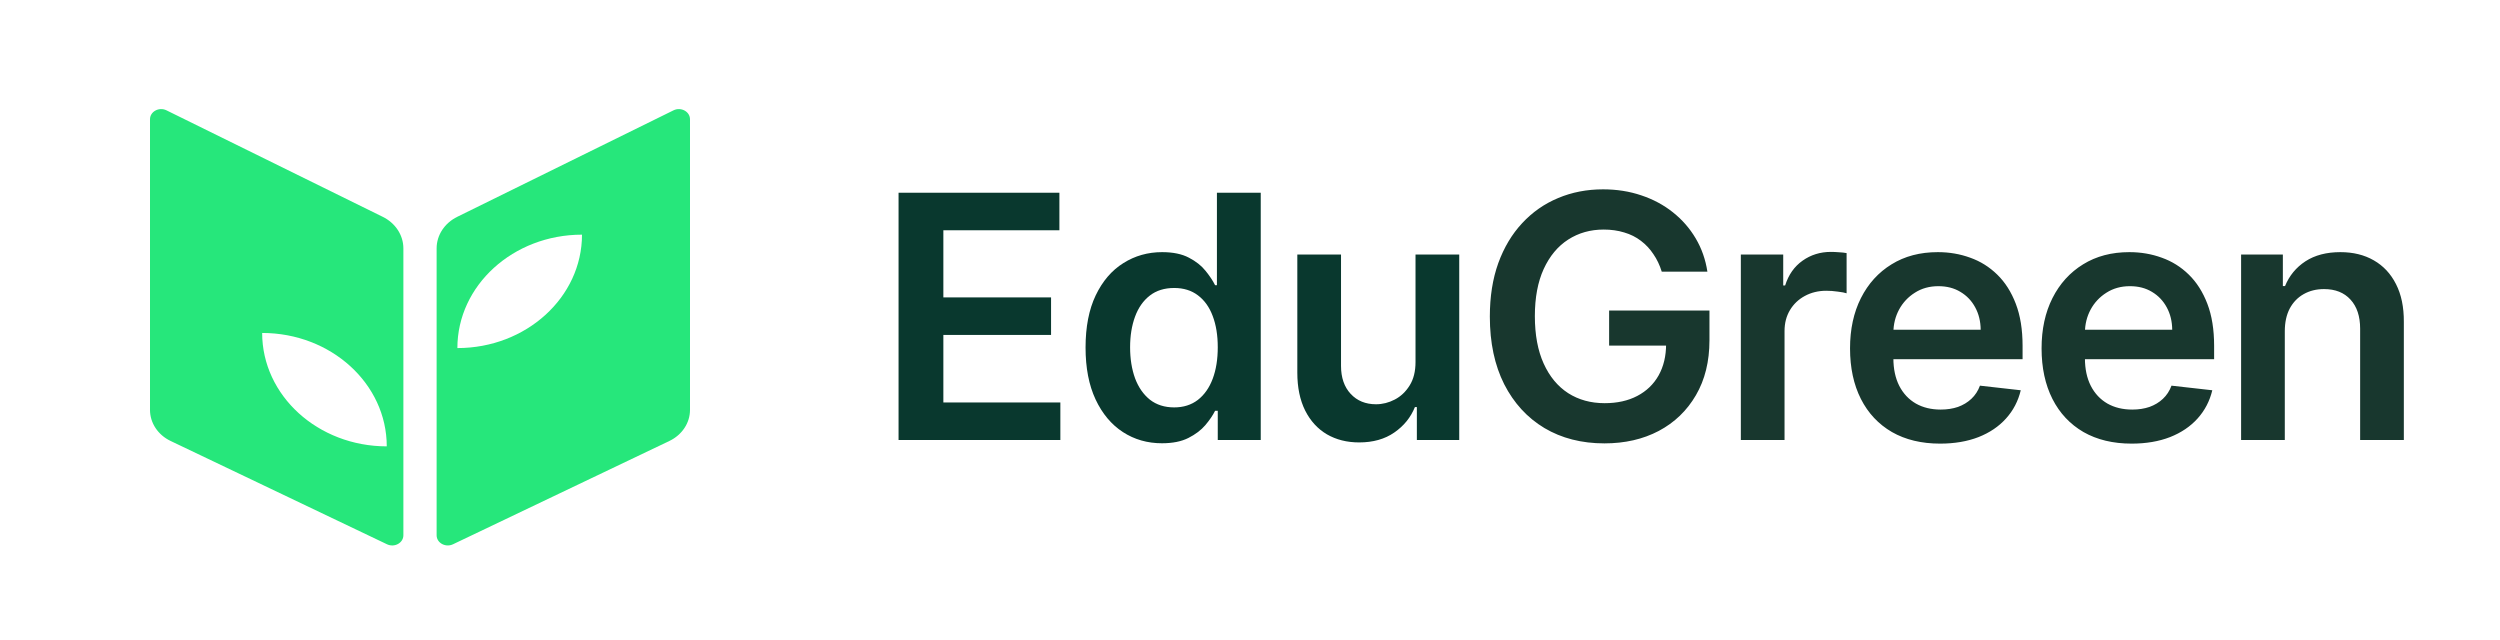 <svg width="125" height="32" viewBox="0 0 125 32" fill="none" xmlns="http://www.w3.org/2000/svg">
<g clip-path="url(#clip0_461_1436)">
<path d="M19.133 10.839L8.325 5.517C7.953 5.333 7.5 5.579 7.5 5.963V20.496C7.5 21.146 7.897 21.746 8.53 22.048L19.351 27.214C19.723 27.392 20.169 27.146 20.169 26.764V12.42C20.169 11.76 19.773 11.153 19.133 10.839ZM14.933 20.657C13.806 19.631 13.108 18.213 13.108 16.648C16.549 16.648 19.338 19.186 19.338 22.318C17.619 22.318 16.061 21.683 14.933 20.657Z" fill="#26E77B"/>
<path d="M33.675 5.517L22.867 10.839C22.227 11.153 21.831 11.76 21.831 12.419V26.764C21.831 27.146 22.277 27.391 22.649 27.214L33.47 22.048C34.103 21.745 34.5 21.146 34.5 20.496V5.963C34.5 5.579 34.047 5.333 33.675 5.517ZM27.274 15.742C26.146 16.769 24.589 17.404 22.869 17.404C22.869 14.272 25.658 11.733 29.1 11.733C29.1 13.298 28.402 14.716 27.274 15.742Z" fill="#26E77B"/>
<path d="M44.928 22V9.636H52.97V11.514H47.168V14.87H52.553V16.748H47.168V20.122H53.018V22H44.928ZM58.099 22.163C57.371 22.163 56.719 21.976 56.143 21.602C55.568 21.227 55.113 20.684 54.779 19.972C54.445 19.259 54.278 18.394 54.278 17.376C54.278 16.345 54.447 15.476 54.785 14.768C55.127 14.055 55.588 13.518 56.167 13.156C56.747 12.79 57.393 12.607 58.105 12.607C58.648 12.607 59.095 12.699 59.445 12.884C59.795 13.065 60.073 13.285 60.278 13.542C60.484 13.796 60.643 14.035 60.755 14.261H60.846V9.636H63.037V22H60.888V20.539H60.755C60.643 20.764 60.48 21.004 60.266 21.258C60.053 21.507 59.771 21.72 59.421 21.897C59.071 22.075 58.63 22.163 58.099 22.163ZM58.709 20.37C59.172 20.37 59.566 20.245 59.892 19.996C60.218 19.742 60.466 19.39 60.635 18.939C60.804 18.488 60.888 17.963 60.888 17.364C60.888 16.764 60.804 16.243 60.635 15.8C60.47 15.357 60.224 15.013 59.898 14.768C59.576 14.522 59.18 14.399 58.709 14.399C58.222 14.399 57.815 14.526 57.489 14.78C57.163 15.033 56.918 15.383 56.753 15.83C56.588 16.277 56.505 16.788 56.505 17.364C56.505 17.943 56.588 18.46 56.753 18.915C56.922 19.366 57.169 19.722 57.495 19.984C57.825 20.241 58.23 20.37 58.709 20.37ZM70.776 18.1V12.727H72.962V22H70.843V20.352H70.746C70.537 20.871 70.193 21.296 69.714 21.626C69.239 21.956 68.653 22.121 67.957 22.121C67.349 22.121 66.812 21.986 66.345 21.716C65.882 21.443 65.52 21.046 65.258 20.527C64.997 20.004 64.866 19.372 64.866 18.631V12.727H67.051V18.293C67.051 18.881 67.212 19.348 67.534 19.694C67.856 20.04 68.279 20.213 68.802 20.213C69.124 20.213 69.436 20.135 69.738 19.978C70.04 19.821 70.287 19.587 70.48 19.277C70.678 18.963 70.776 18.571 70.776 18.1Z" fill="#09382E"/>
<path d="M83.088 13.585C82.987 13.258 82.849 12.967 82.671 12.709C82.499 12.448 82.289 12.224 82.044 12.039C81.802 11.854 81.525 11.715 81.211 11.623C80.897 11.526 80.555 11.478 80.184 11.478C79.52 11.478 78.929 11.645 78.409 11.979C77.89 12.313 77.482 12.804 77.184 13.452C76.89 14.096 76.743 14.88 76.743 15.806C76.743 16.74 76.89 17.531 77.184 18.179C77.478 18.827 77.886 19.32 78.409 19.658C78.933 19.992 79.54 20.159 80.233 20.159C80.86 20.159 81.404 20.038 81.863 19.797C82.325 19.555 82.682 19.213 82.931 18.77C83.181 18.323 83.305 17.8 83.305 17.201L83.812 17.279H80.456V15.528H85.473V17.014C85.473 18.072 85.247 18.988 84.796 19.76C84.346 20.533 83.726 21.129 82.937 21.547C82.148 21.962 81.243 22.169 80.221 22.169C79.082 22.169 78.081 21.913 77.22 21.402C76.363 20.887 75.693 20.157 75.21 19.211C74.731 18.261 74.492 17.134 74.492 15.83C74.492 14.832 74.632 13.941 74.914 13.156C75.2 12.371 75.598 11.705 76.109 11.158C76.621 10.606 77.22 10.188 77.908 9.902C78.597 9.612 79.345 9.467 80.154 9.467C80.838 9.467 81.476 9.568 82.068 9.769C82.659 9.966 83.185 10.248 83.644 10.614C84.106 10.981 84.487 11.415 84.784 11.918C85.082 12.421 85.278 12.977 85.37 13.585H83.088ZM87.042 22V12.727H89.161V14.273H89.257C89.426 13.738 89.716 13.325 90.127 13.035C90.541 12.741 91.014 12.595 91.545 12.595C91.666 12.595 91.801 12.601 91.95 12.613C92.103 12.621 92.23 12.635 92.33 12.655V14.665C92.238 14.633 92.091 14.605 91.889 14.581C91.692 14.552 91.501 14.538 91.316 14.538C90.918 14.538 90.559 14.625 90.241 14.798C89.927 14.967 89.68 15.202 89.499 15.504C89.318 15.806 89.227 16.154 89.227 16.549V22H87.042ZM97.005 22.181C96.076 22.181 95.273 21.988 94.597 21.602C93.924 21.211 93.407 20.66 93.045 19.947C92.683 19.231 92.502 18.388 92.502 17.418C92.502 16.464 92.683 15.627 93.045 14.907C93.411 14.182 93.922 13.619 94.579 13.216C95.234 12.81 96.005 12.607 96.891 12.607C97.462 12.607 98.001 12.699 98.508 12.884C99.02 13.065 99.47 13.347 99.861 13.729C100.255 14.112 100.565 14.599 100.79 15.19C101.016 15.778 101.129 16.478 101.129 17.291V17.961H93.528V16.488H99.034C99.03 16.07 98.939 15.697 98.762 15.371C98.585 15.041 98.338 14.782 98.019 14.593C97.706 14.403 97.339 14.309 96.921 14.309C96.474 14.309 96.082 14.418 95.744 14.635C95.406 14.848 95.142 15.13 94.953 15.48C94.768 15.826 94.673 16.207 94.669 16.621V17.907C94.669 18.446 94.768 18.909 94.965 19.296C95.162 19.678 95.438 19.972 95.792 20.177C96.146 20.378 96.561 20.479 97.035 20.479C97.353 20.479 97.641 20.434 97.899 20.346C98.156 20.253 98.38 20.119 98.569 19.941C98.758 19.764 98.901 19.545 98.998 19.283L101.038 19.513C100.909 20.052 100.664 20.523 100.301 20.925C99.943 21.324 99.484 21.634 98.925 21.855C98.366 22.072 97.726 22.181 97.005 22.181ZM106.582 22.181C105.653 22.181 104.85 21.988 104.174 21.602C103.502 21.211 102.984 20.66 102.622 19.947C102.26 19.231 102.079 18.388 102.079 17.418C102.079 16.464 102.26 15.627 102.622 14.907C102.988 14.182 103.5 13.619 104.156 13.216C104.812 12.81 105.582 12.607 106.468 12.607C107.039 12.607 107.579 12.699 108.086 12.884C108.597 13.065 109.048 13.347 109.438 13.729C109.832 14.112 110.142 14.599 110.368 15.19C110.593 15.778 110.706 16.478 110.706 17.291V17.961H103.105V16.488H108.611C108.607 16.07 108.516 15.697 108.339 15.371C108.162 15.041 107.915 14.782 107.597 14.593C107.283 14.403 106.917 14.309 106.498 14.309C106.051 14.309 105.659 14.418 105.321 14.635C104.983 14.848 104.719 15.13 104.53 15.48C104.345 15.826 104.25 16.207 104.246 16.621V17.907C104.246 18.446 104.345 18.909 104.542 19.296C104.739 19.678 105.015 19.972 105.369 20.177C105.723 20.378 106.138 20.479 106.613 20.479C106.931 20.479 107.218 20.434 107.476 20.346C107.734 20.253 107.957 20.119 108.146 19.941C108.335 19.764 108.478 19.545 108.575 19.283L110.615 19.513C110.486 20.052 110.241 20.523 109.879 20.925C109.52 21.324 109.062 21.634 108.502 21.855C107.943 22.072 107.303 22.181 106.582 22.181ZM114.24 16.567V22H112.055V12.727H114.143V14.303H114.252C114.465 13.784 114.805 13.371 115.272 13.065C115.743 12.759 116.325 12.607 117.017 12.607C117.657 12.607 118.214 12.743 118.689 13.017C119.168 13.291 119.538 13.687 119.8 14.206C120.066 14.726 120.196 15.355 120.192 16.096V22H118.007V16.434C118.007 15.814 117.846 15.329 117.524 14.979C117.206 14.629 116.765 14.454 116.202 14.454C115.82 14.454 115.479 14.538 115.182 14.707C114.888 14.872 114.656 15.112 114.487 15.426C114.322 15.74 114.24 16.12 114.24 16.567Z" fill="#18372E"/>
</g>
<defs>
<clipPath id="clip0_461_1436">
<rect width="124" height="32" fill="white" transform="translate(0.5)"/>
</clipPath>
</defs>
</svg>
